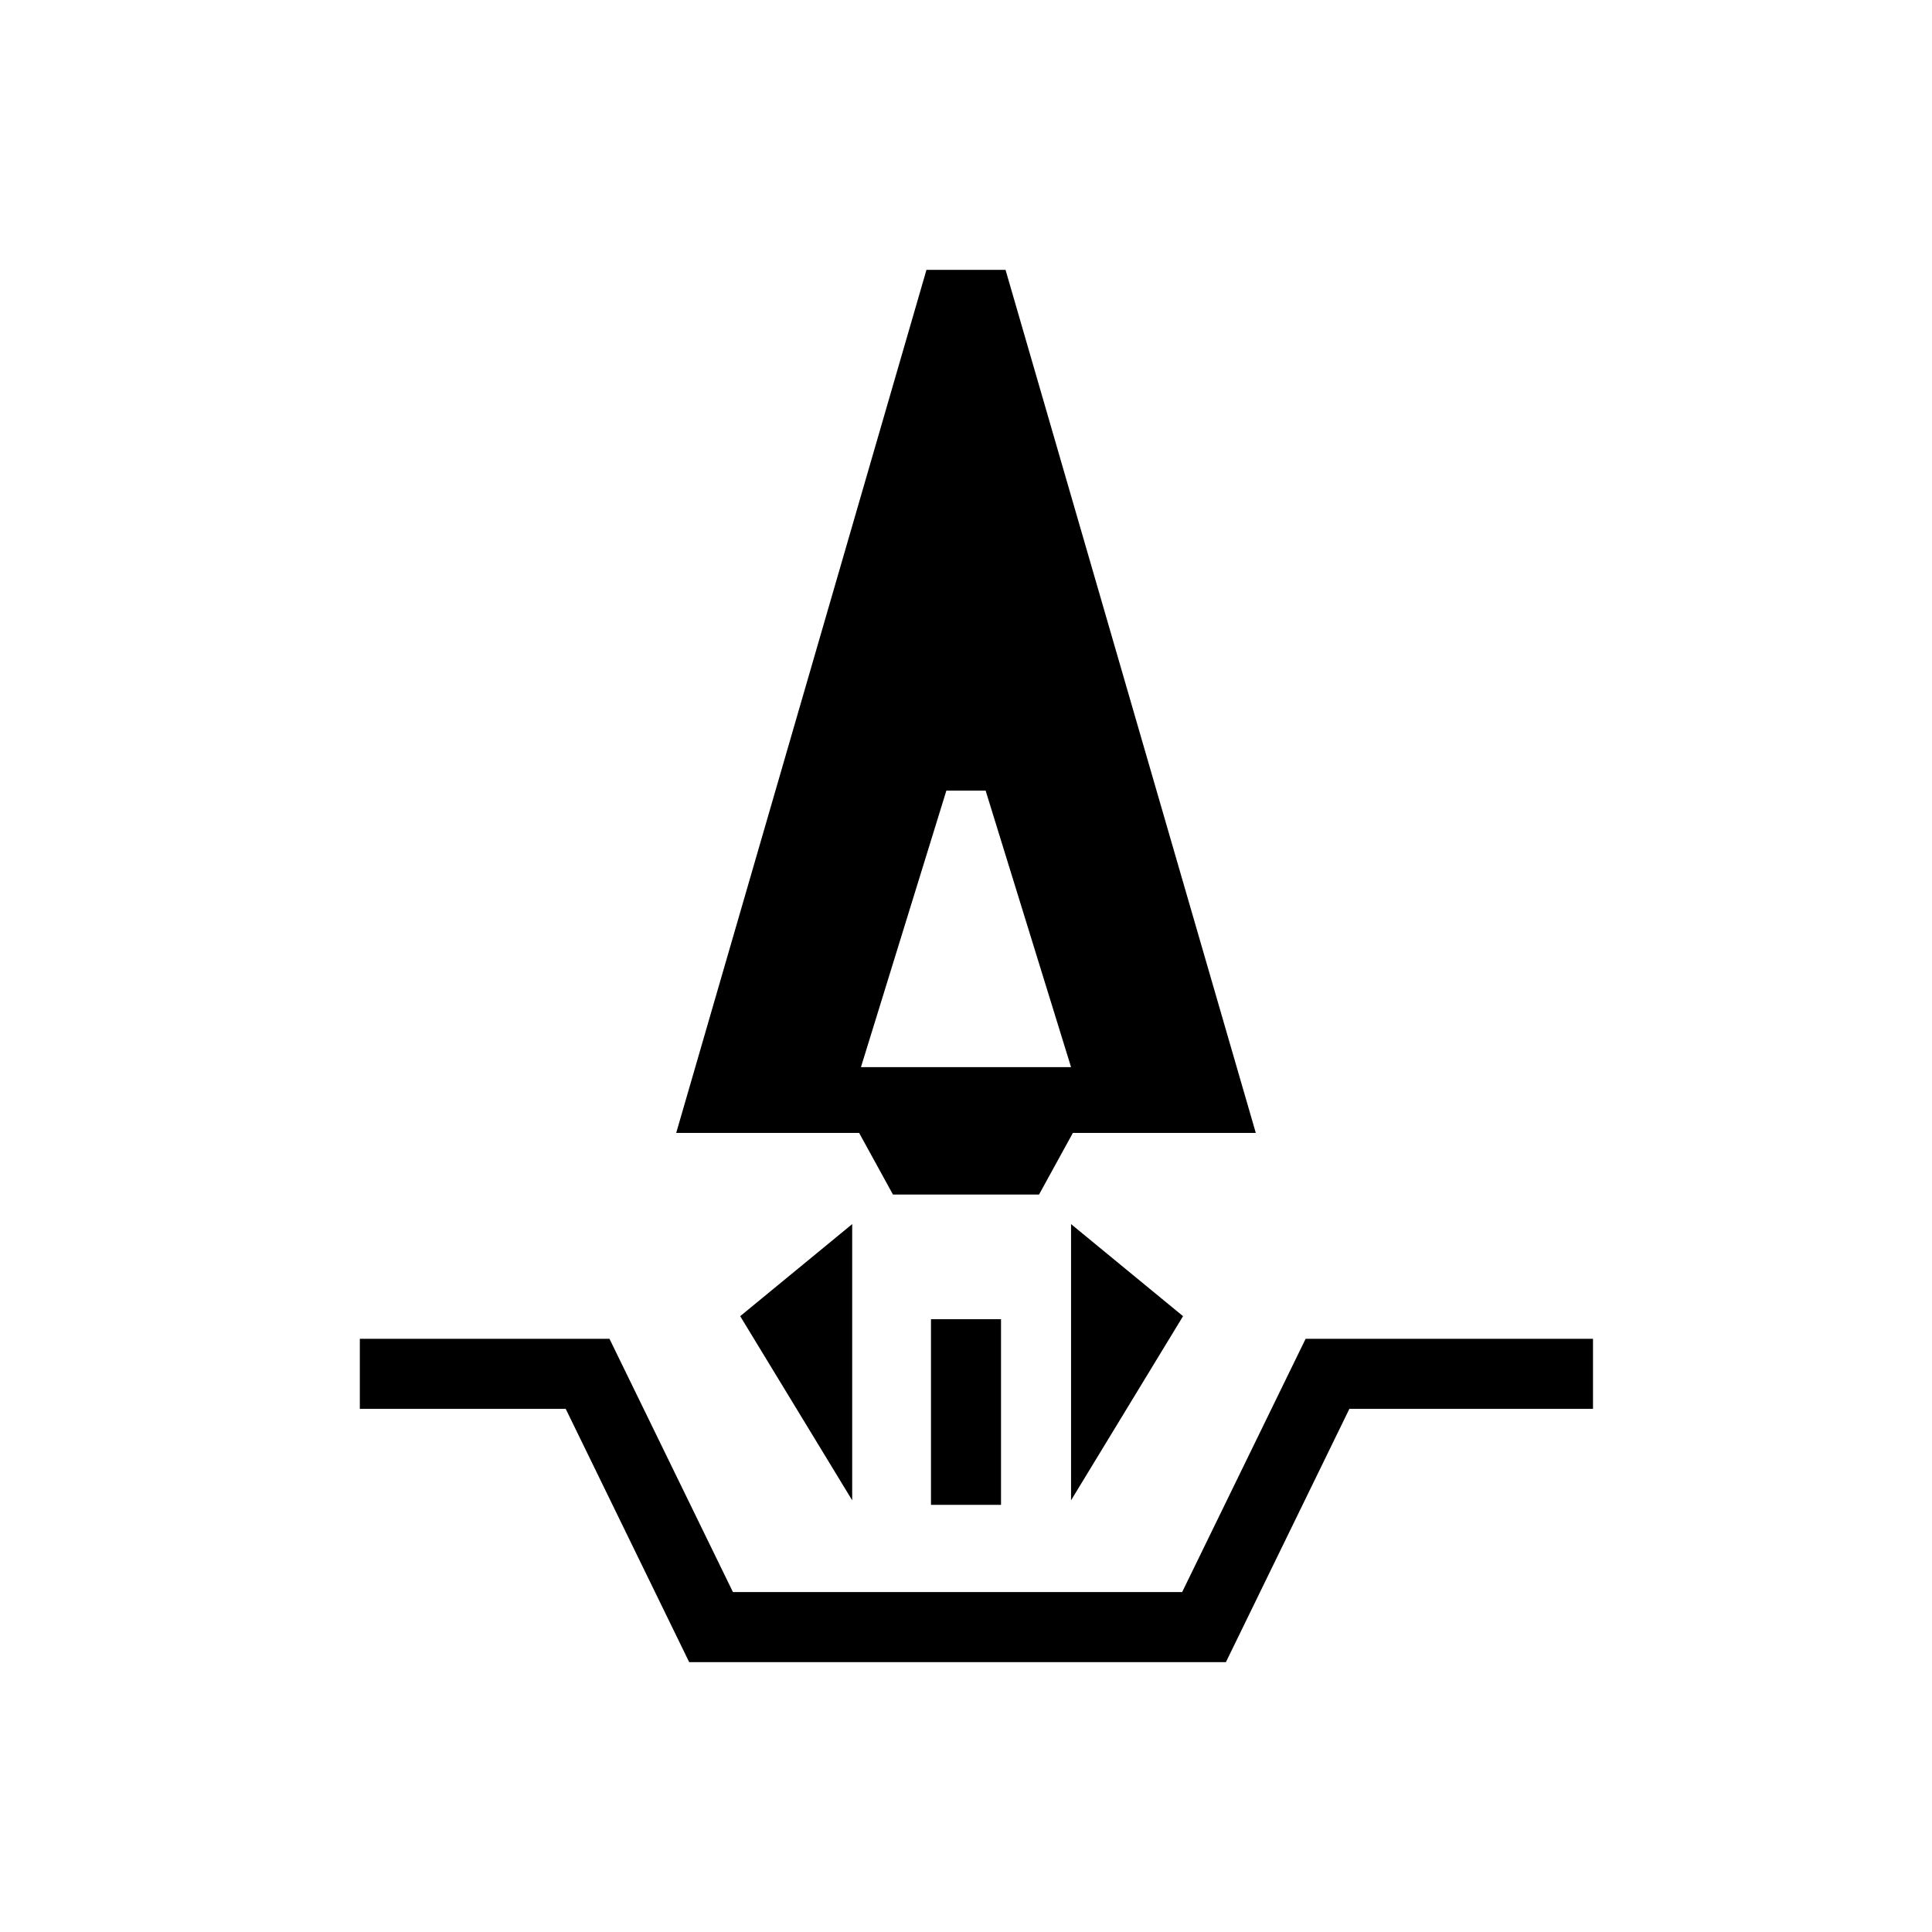 <svg xmlns="http://www.w3.org/2000/svg" aria-hidden="true" focusable="false" viewBox="0 0 64 64">
  <path d="m29.59,39.57h4.83l1.12-2.04h6.06l-8.29-28.59h-2.62l-8.29,28.59h6.06l1.12,2.04Zm1.77-13.38h1.29l2.83,9.16h-6.96l2.83-9.16Z"/>
  <rect x="30.84" y="43.7" width="2.32" height="6.15"/>
  <polygon points="43.25 44.35 39.16 52.74 32.35 52.74 24.28 52.74 20.19 44.35 11.92 44.35 11.92 46.67 18.74 46.67 22.83 55.06 32.35 55.06 40.61 55.06 44.7 46.67 52.77 46.67 52.77 44.35 43.25 44.35"/>
  <polygon points="28.23 40.55 24.52 43.6 28.23 49.7 28.23 40.55"/>
  <polygon points="35.48 49.7 39.19 43.6 35.48 40.55 35.48 49.7"/>
</svg>